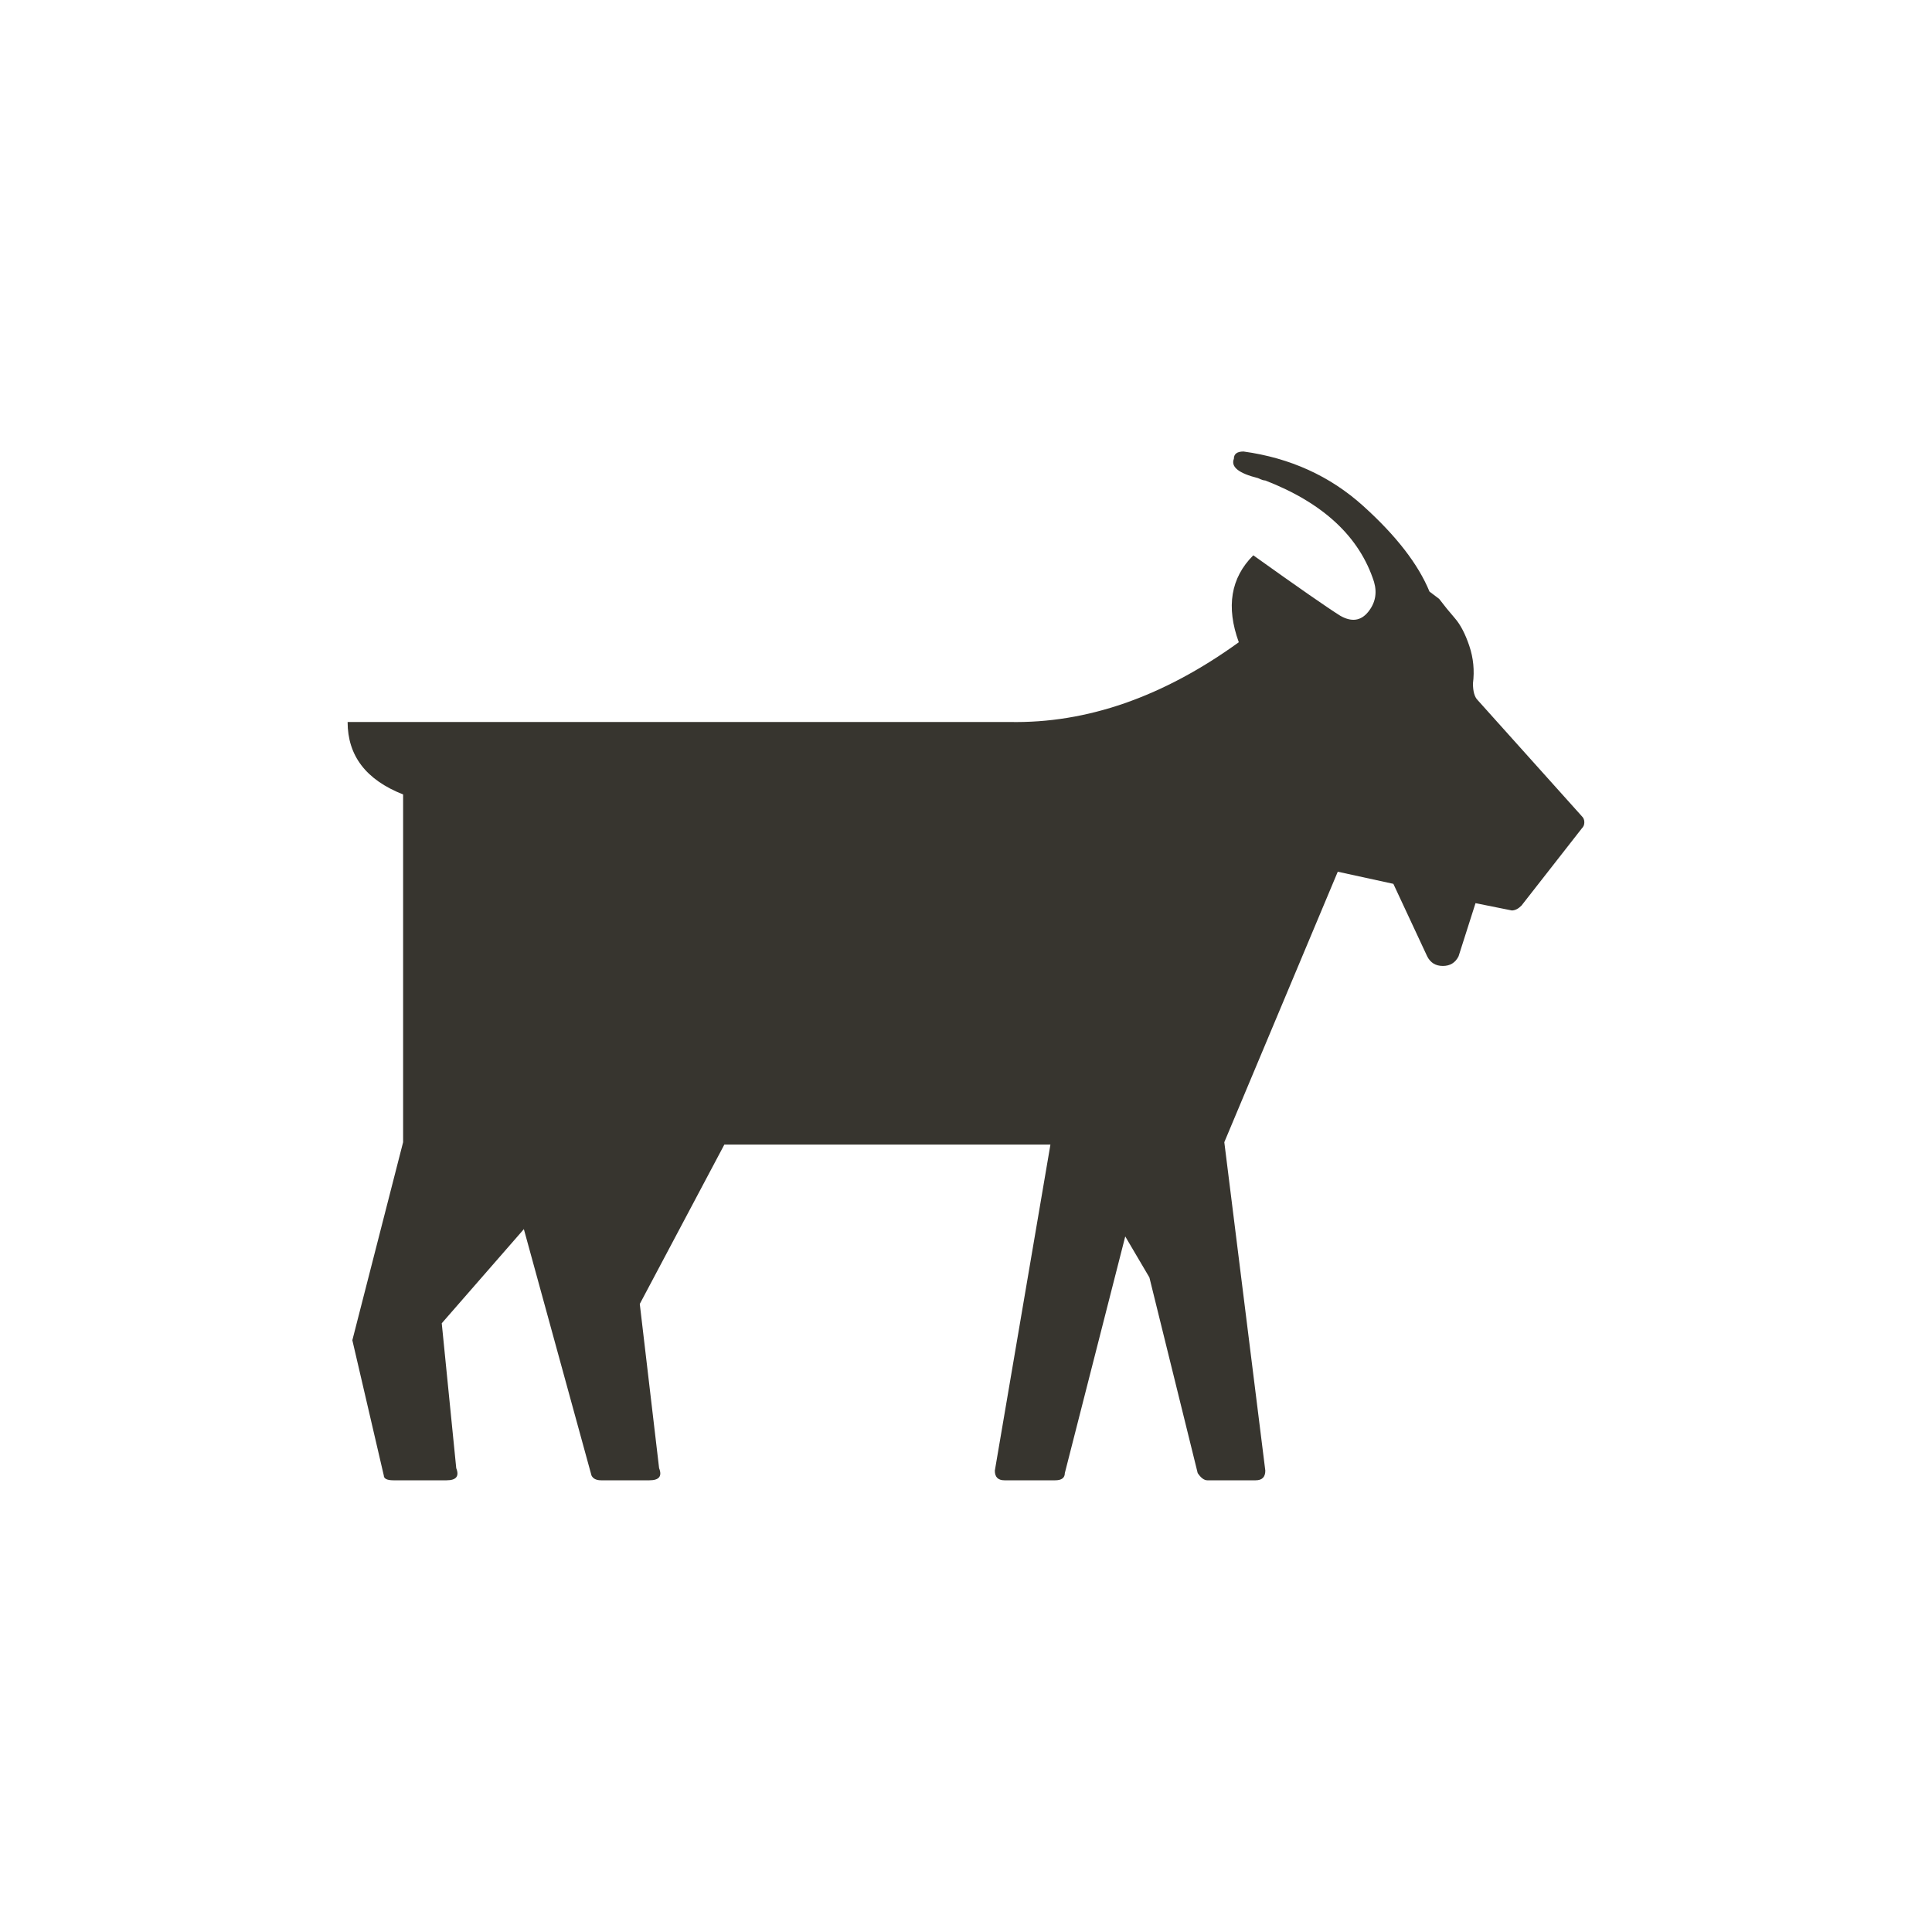 <!-- Generated by IcoMoon.io -->
<svg version="1.1" xmlns="http://www.w3.org/2000/svg" width="40" height="40" viewBox="0 0 40 40">
<title>mt-goat</title>
<path fill="#37352f" d="M32.751 16.9q0.051 0.049 0.051 0.125t-0.051 0.125l-1.251 1.6q-0.1 0.1-0.2 0.1l-0.751-0.151-0.351 1.1q-0.1 0.2-0.325 0.2t-0.325-0.2l-0.7-1.5-1.151-0.251-2.349 5.6 0.849 6.8q0 0.2-0.2 0.2h-1q-0.1 0-0.2-0.149l-1-4.051-0.5-0.849-1.251 4.9q0 0.149-0.2 0.149h-1.049q-0.2 0-0.2-0.2l1.151-6.751h-6.751l-1.751 3.3 0.4 3.4q0.1 0.251-0.2 0.251h-1q-0.151 0-0.2-0.1l-1.4-5.1-1.7 1.949 0.3 3q0.1 0.251-0.2 0.251h-1.1q-0.2 0-0.2-0.1l-0.651-2.8 1.051-4.1v-7.2q-1.149-0.451-1.149-1.5h13.7q2.4 0.049 4.751-1.651-0.4-1.1 0.3-1.8 1.4 1 1.8 1.251 0.349 0.2 0.575-0.075t0.125-0.625q-0.449-1.4-2.251-2.1-0.051 0-0.151-0.049-0.6-0.149-0.5-0.4 0-0.151 0.2-0.151 1.449 0.2 2.475 1.125t1.375 1.775l0.2 0.151q0.151 0.2 0.325 0.4t0.3 0.575 0.075 0.775q0 0.251 0.1 0.349z"></path>
</svg>
